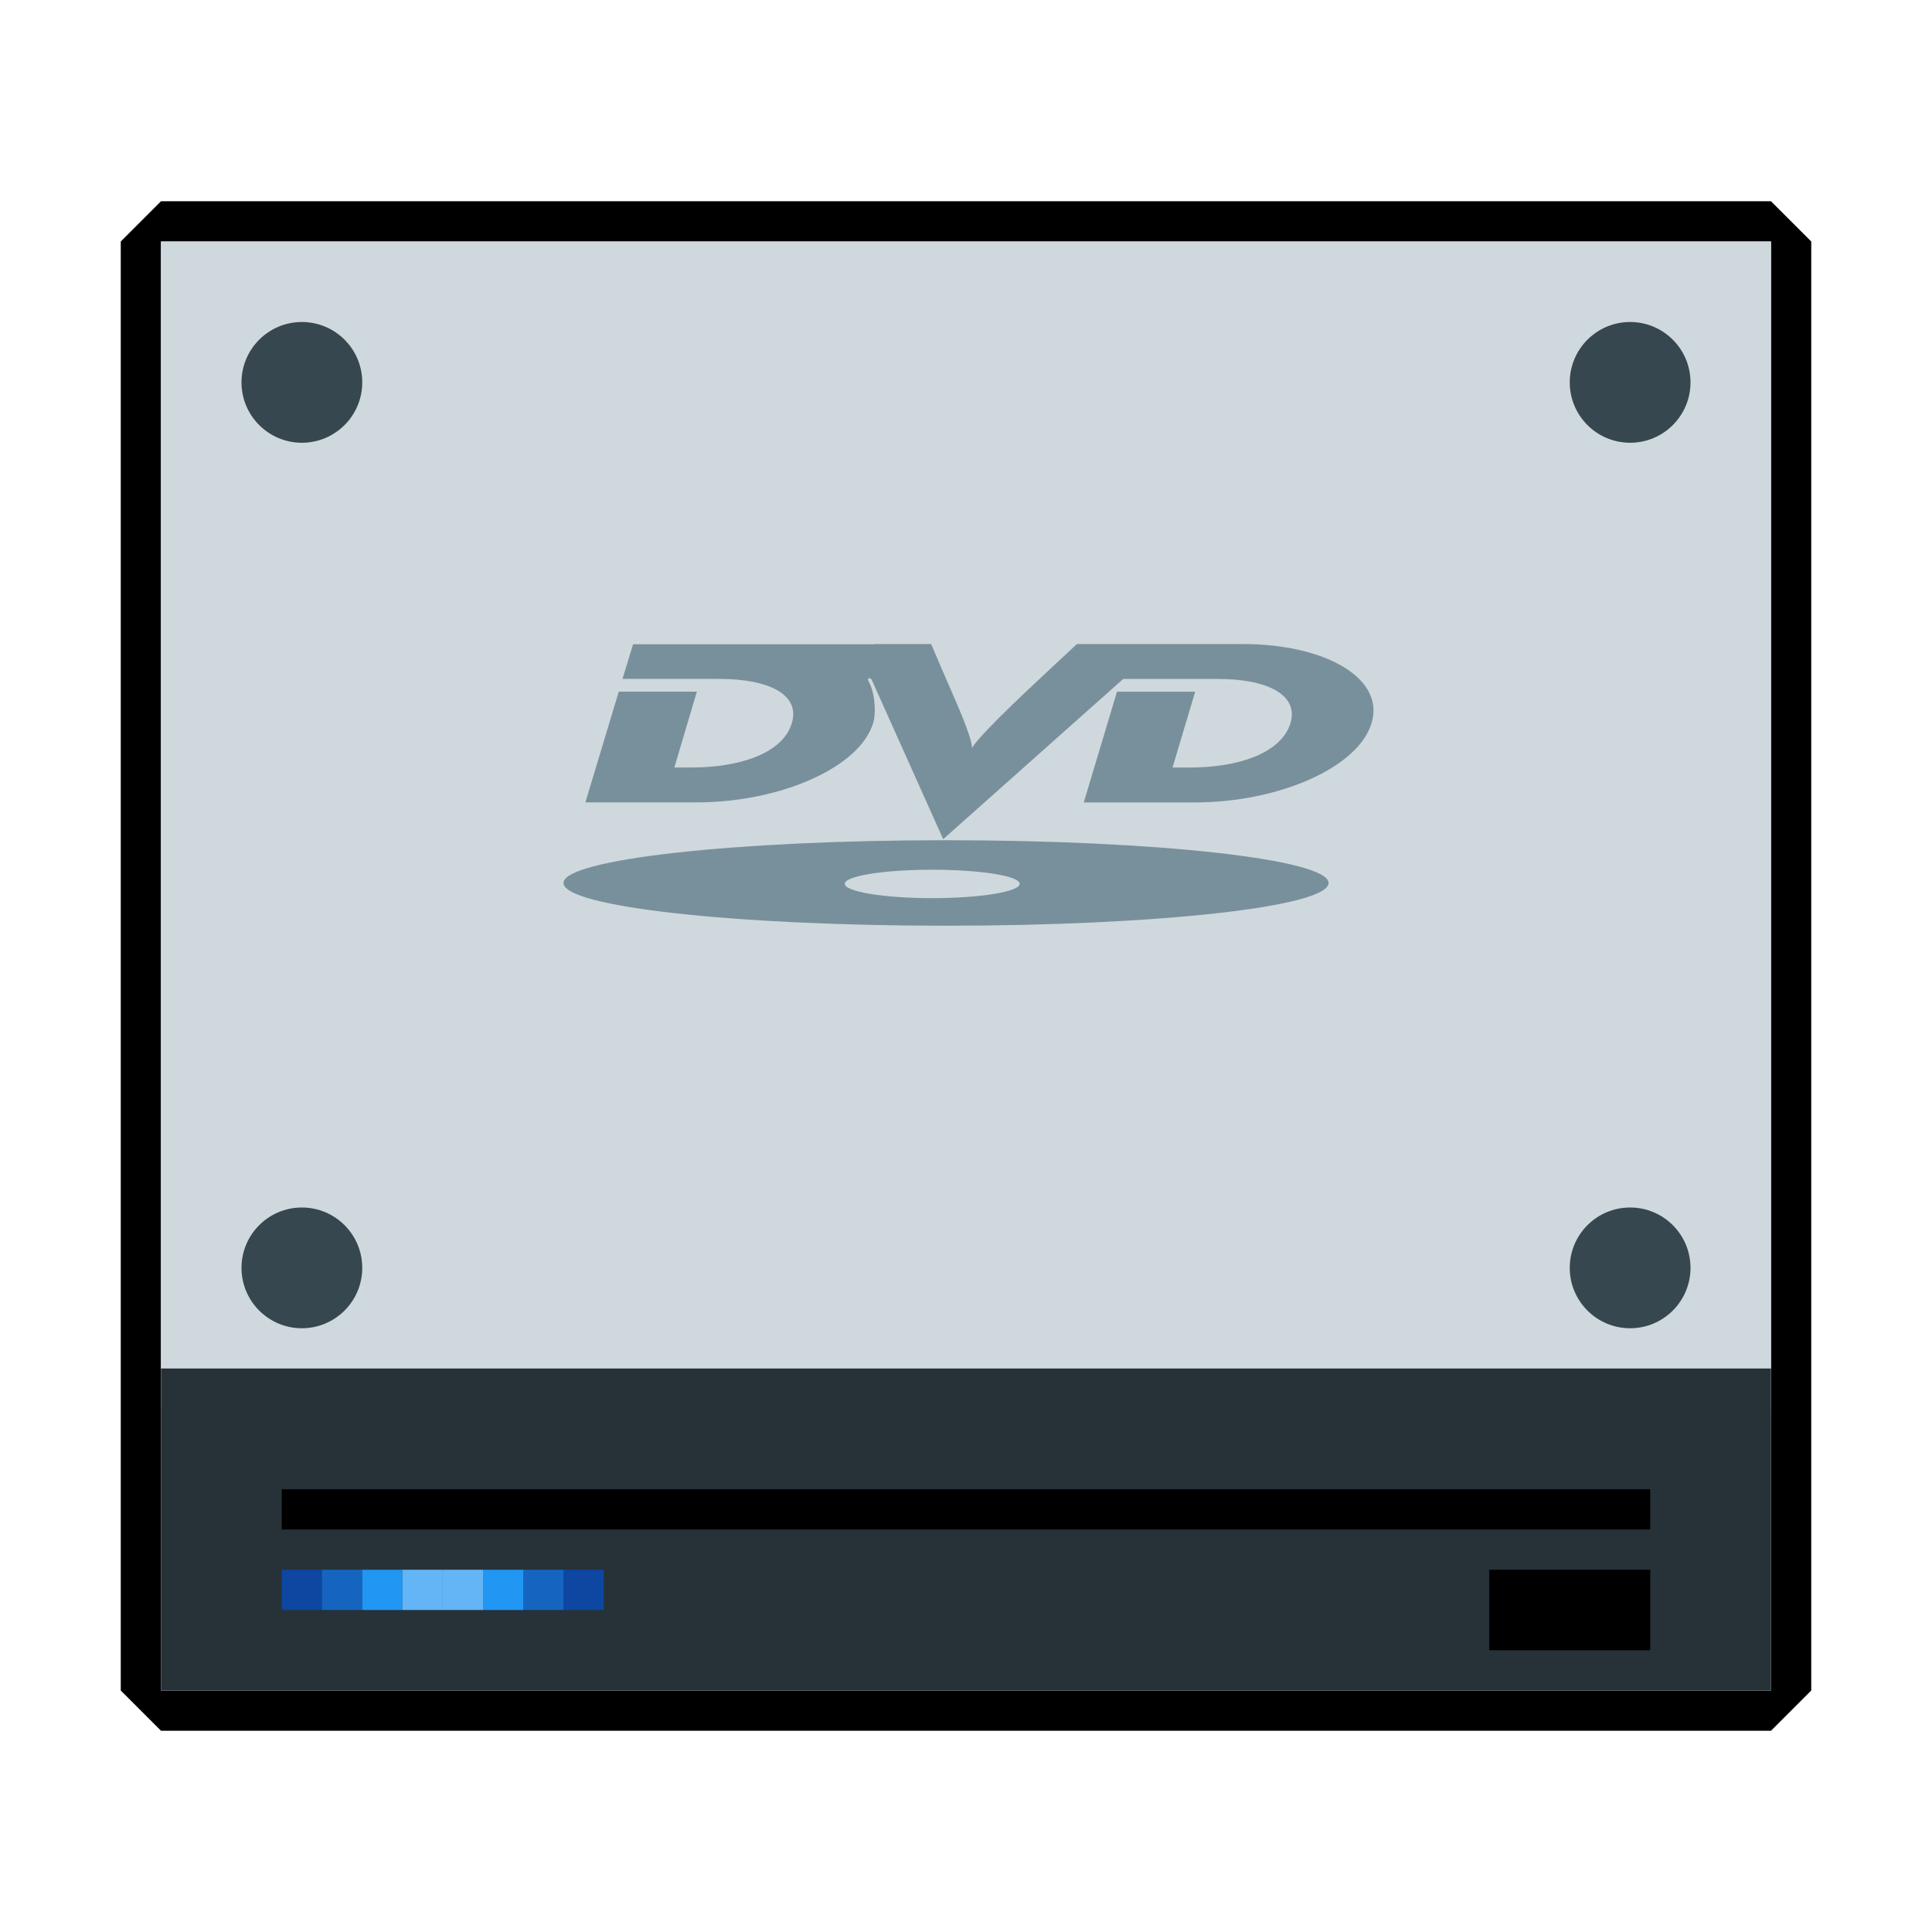 <?xml version="1.0" encoding="UTF-8" standalone="no"?>
<!-- Created with Inkscape (http://www.inkscape.org/) -->

<svg
   xmlns:dc="http://purl.org/dc/elements/1.1/"
   xmlns:cc="http://creativecommons.org/ns#"
   xmlns:rdf="http://www.w3.org/1999/02/22-rdf-syntax-ns#"
   xmlns:svg="http://www.w3.org/2000/svg"
   xmlns="http://www.w3.org/2000/svg"
   xmlns:sodipodi="http://sodipodi.sourceforge.net/DTD/sodipodi-0.dtd"
   xmlns:inkscape="http://www.inkscape.org/namespaces/inkscape"
   width="48"
   height="48"
   id="svg2"
   version="1.1"
   inkscape:version="0.48.4 r9939"
   sodipodi:docname="gnome-dev-disc-dvd.svg">
  <defs
     id="defs4" />
  <sodipodi:namedview
     id="base"
     pagecolor="#ffffff"
     bordercolor="#666666"
     borderopacity="1.0"
     inkscape:pageopacity="0.0"
     inkscape:pageshadow="2"
     inkscape:zoom="11.583333"
     inkscape:cx="16.885606"
     inkscape:cy="21.063246"
     inkscape:document-units="px"
     inkscape:current-layer="layer1"
     showgrid="true"
     inkscape:snap-bbox="true"
     inkscape:window-width="1301"
     inkscape:window-height="744"
     inkscape:window-x="65"
     inkscape:window-y="24"
     inkscape:window-maximized="1"
     inkscape:object-nodes="true"
     inkscape:object-paths="true"
     inkscape:snap-nodes="false"
     inkscape:snap-global="true">
    <inkscape:grid
       type="xygrid"
       id="grid3003"
       empspacing="6"
       visible="true"
       enabled="true"
       snapvisiblegridlinesonly="true" />
  </sodipodi:namedview>
  <g
     inkscape:label="Layer 1"
     inkscape:groupmode="layer"
     id="layer1"
     transform="translate(0,-1004.362)">
    <path
       style="fill:#000000;fill-opacity:1;stroke:none"
       d="m 3,6 0,36 1,1 40,0 1,-1 L 45,6 44,5 4,5 z m 1,0 40,0 0,29 0,7 -40,0 0,-7 z"
       transform="translate(0,1004.362)"
       id="rect3008"
       inkscape:connector-curvature="0"
       sodipodi:nodetypes="cccccccccccccccc" />
    <g
       id="g3813"
       transform="translate(-47.998,993.362)" />
    <rect
       y="4"
       x="-1039.362"
       height="40"
       width="29"
       id="rect3087"
       style="fill:#cfd8dc;fill-opacity:1;stroke:none"
       transform="matrix(0,-1,1,0,0,0)" />
    <rect
       transform="matrix(0,-1,1,0,0,0)"
       style="fill:#263238;fill-opacity:1;stroke:none"
       id="rect3089"
       width="8"
       height="40"
       x="-1046.362"
       y="4" />
    <path
       sodipodi:type="arc"
       style="fill:#37474f;fill-opacity:1;stroke:none"
       id="path3901"
       sodipodi:cx="7"
       sodipodi:cy="9"
       sodipodi:rx="1"
       sodipodi:ry="1"
       d="M 8,9 C 8,9.552 7.552,10 7,10 6.448,10 6,9.552 6,9 6,8.448 6.448,8 7,8 7.552,8 8,8.448 8,9 z"
       transform="matrix(1.5,0,0,1.5,-3,1000.362)" />
    <path
       transform="matrix(1.5,0,0,1.5,30,1000.362)"
       d="M 8,9 C 8,9.552 7.552,10 7,10 6.448,10 6,9.552 6,9 6,8.448 6.448,8 7,8 7.552,8 8,8.448 8,9 z"
       sodipodi:ry="1"
       sodipodi:rx="1"
       sodipodi:cy="9"
       sodipodi:cx="7"
       id="path3903"
       style="fill:#37474f;fill-opacity:1;stroke:none"
       sodipodi:type="arc" />
    <path
       transform="matrix(1.5,0,0,1.5,-3,1022.362)"
       d="M 8,9 C 8,9.552 7.552,10 7,10 6.448,10 6,9.552 6,9 6,8.448 6.448,8 7,8 7.552,8 8,8.448 8,9 z"
       sodipodi:ry="1"
       sodipodi:rx="1"
       sodipodi:cy="9"
       sodipodi:cx="7"
       id="path3905"
       style="fill:#37474f;fill-opacity:1;stroke:none"
       sodipodi:type="arc" />
    <path
       sodipodi:type="arc"
       style="fill:#37474f;fill-opacity:1;stroke:none"
       id="path3907"
       sodipodi:cx="7"
       sodipodi:cy="9"
       sodipodi:rx="1"
       sodipodi:ry="1"
       d="M 8,9 C 8,9.552 7.552,10 7,10 6.448,10 6,9.552 6,9 6,8.448 6.448,8 7,8 7.552,8 8,8.448 8,9 z"
       transform="matrix(1.5,0,0,1.5,30,1022.362)" />
    <g
       id="g3813-9"
       transform="translate(-116.805,986.107)" />
    <g
       id="g3834"
       transform="translate(-118.483,996.333)" />
    <rect
       style="fill:#000000;fill-opacity:1;stroke:none"
       id="rect3015"
       width="34"
       height="1"
       x="7"
       y="1041.362" />
    <rect
       style="fill:#0d47a1;fill-opacity:1;stroke:none"
       id="rect3785"
       width="1"
       height="1"
       x="7"
       y="1043.362" />
    <rect
       y="1043.362"
       x="8"
       height="1"
       width="1"
       id="rect3787"
       style="fill:#1565c0;fill-opacity:1;stroke:none" />
    <rect
       style="fill:#2196f3;fill-opacity:1;stroke:none"
       id="rect3789"
       width="1"
       height="1"
       x="9"
       y="1043.362" />
    <rect
       y="1043.362"
       x="10"
       height="1"
       width="1"
       id="rect3791"
       style="fill:#64b5f6;fill-opacity:1;stroke:none" />
    <rect
       y="1043.362"
       x="-15"
       height="1"
       width="1"
       id="rect3793"
       style="fill:#0d47a1;fill-opacity:1;stroke:none"
       transform="scale(-1,1)" />
    <rect
       style="fill:#1565c0;fill-opacity:1;stroke:none"
       id="rect3795"
       width="1"
       height="1"
       x="-14"
       y="1043.362"
       transform="scale(-1,1)" />
    <rect
       y="1043.362"
       x="-13"
       height="1"
       width="1"
       id="rect3797"
       style="fill:#2196f3;fill-opacity:1;stroke:none"
       transform="scale(-1,1)" />
    <rect
       style="fill:#64b5f6;fill-opacity:1;stroke:none"
       id="rect3799"
       width="1"
       height="1"
       x="-12"
       y="1043.362"
       transform="scale(-1,1)" />
    <rect
       style="fill:#000000;fill-opacity:1;stroke:none"
       id="rect3801"
       width="4"
       height="2"
       x="37"
       y="39"
       transform="translate(0,1004.362)" />
    <path
       d="m 21.728,1020.368 -3.424,0 -2.576,0 -0.262,0.861 1.951,0 0.451,0 c 1.253,0 2.018,0.399 1.805,1.099 -0.23,0.767 -1.329,1.102 -2.487,1.102 l -0.432,0 0.559,-1.884 -1.94,0 -0.829,2.751 2.761,0 c 2.07,0 4.048,-0.86 4.388,-1.969 0.069,-0.202 0.061,-0.708 -0.099,-1.01 0,-0.016 -0.015,-0.018 -0.02,-0.047 -0.015,0 -0.015,-0.054 0.02,-0.06 0.017,0 0.049,0.021 0.058,0.028 0.017,0.033 0.026,0.058 0.026,0.058 l 1.755,3.914 4.473,-3.981 1.889,0 0.455,0 c 1.253,0 2.017,0.399 1.812,1.099 -0.239,0.766 -1.336,1.102 -2.495,1.102 l -0.436,0 0.563,-1.884 -1.943,0 -0.825,2.751 2.761,0 c 2.071,0 4.056,-0.86 4.388,-1.969 0.341,-1.103 -1.125,-1.966 -3.204,-1.966 l -4.115,0 c 0,0 -1.091,1.016 -1.296,1.211 -1.082,1.029 -1.281,1.304 -1.315,1.379 0.015,-0.073 -0.034,-0.348 -0.494,-1.391 -0.127,-0.282 -0.517,-1.199 -0.517,-1.199 l -1.408,0 0,0 z m 1.774,4.869 c -5.249,0 -9.502,0.477 -9.502,1.062 0,0.592 4.253,1.062 9.502,1.062 5.249,0 9.506,-0.47 9.506,-1.062 0,-0.585 -4.257,-1.062 -9.506,-1.062 z m -0.343,0.733 c 1.201,0 2.175,0.155 2.175,0.35 0,0.195 -0.973,0.356 -2.175,0.356 -1.202,0 -2.171,-0.161 -2.171,-0.356 0,-0.195 0.97,-0.35 2.171,-0.35 z"
       inkscape:connector-curvature="0"
       id="path3745"
       style="fill:#78909c;fill-opacity:1;stroke:none;display:inline" />
  </g>
</svg>
